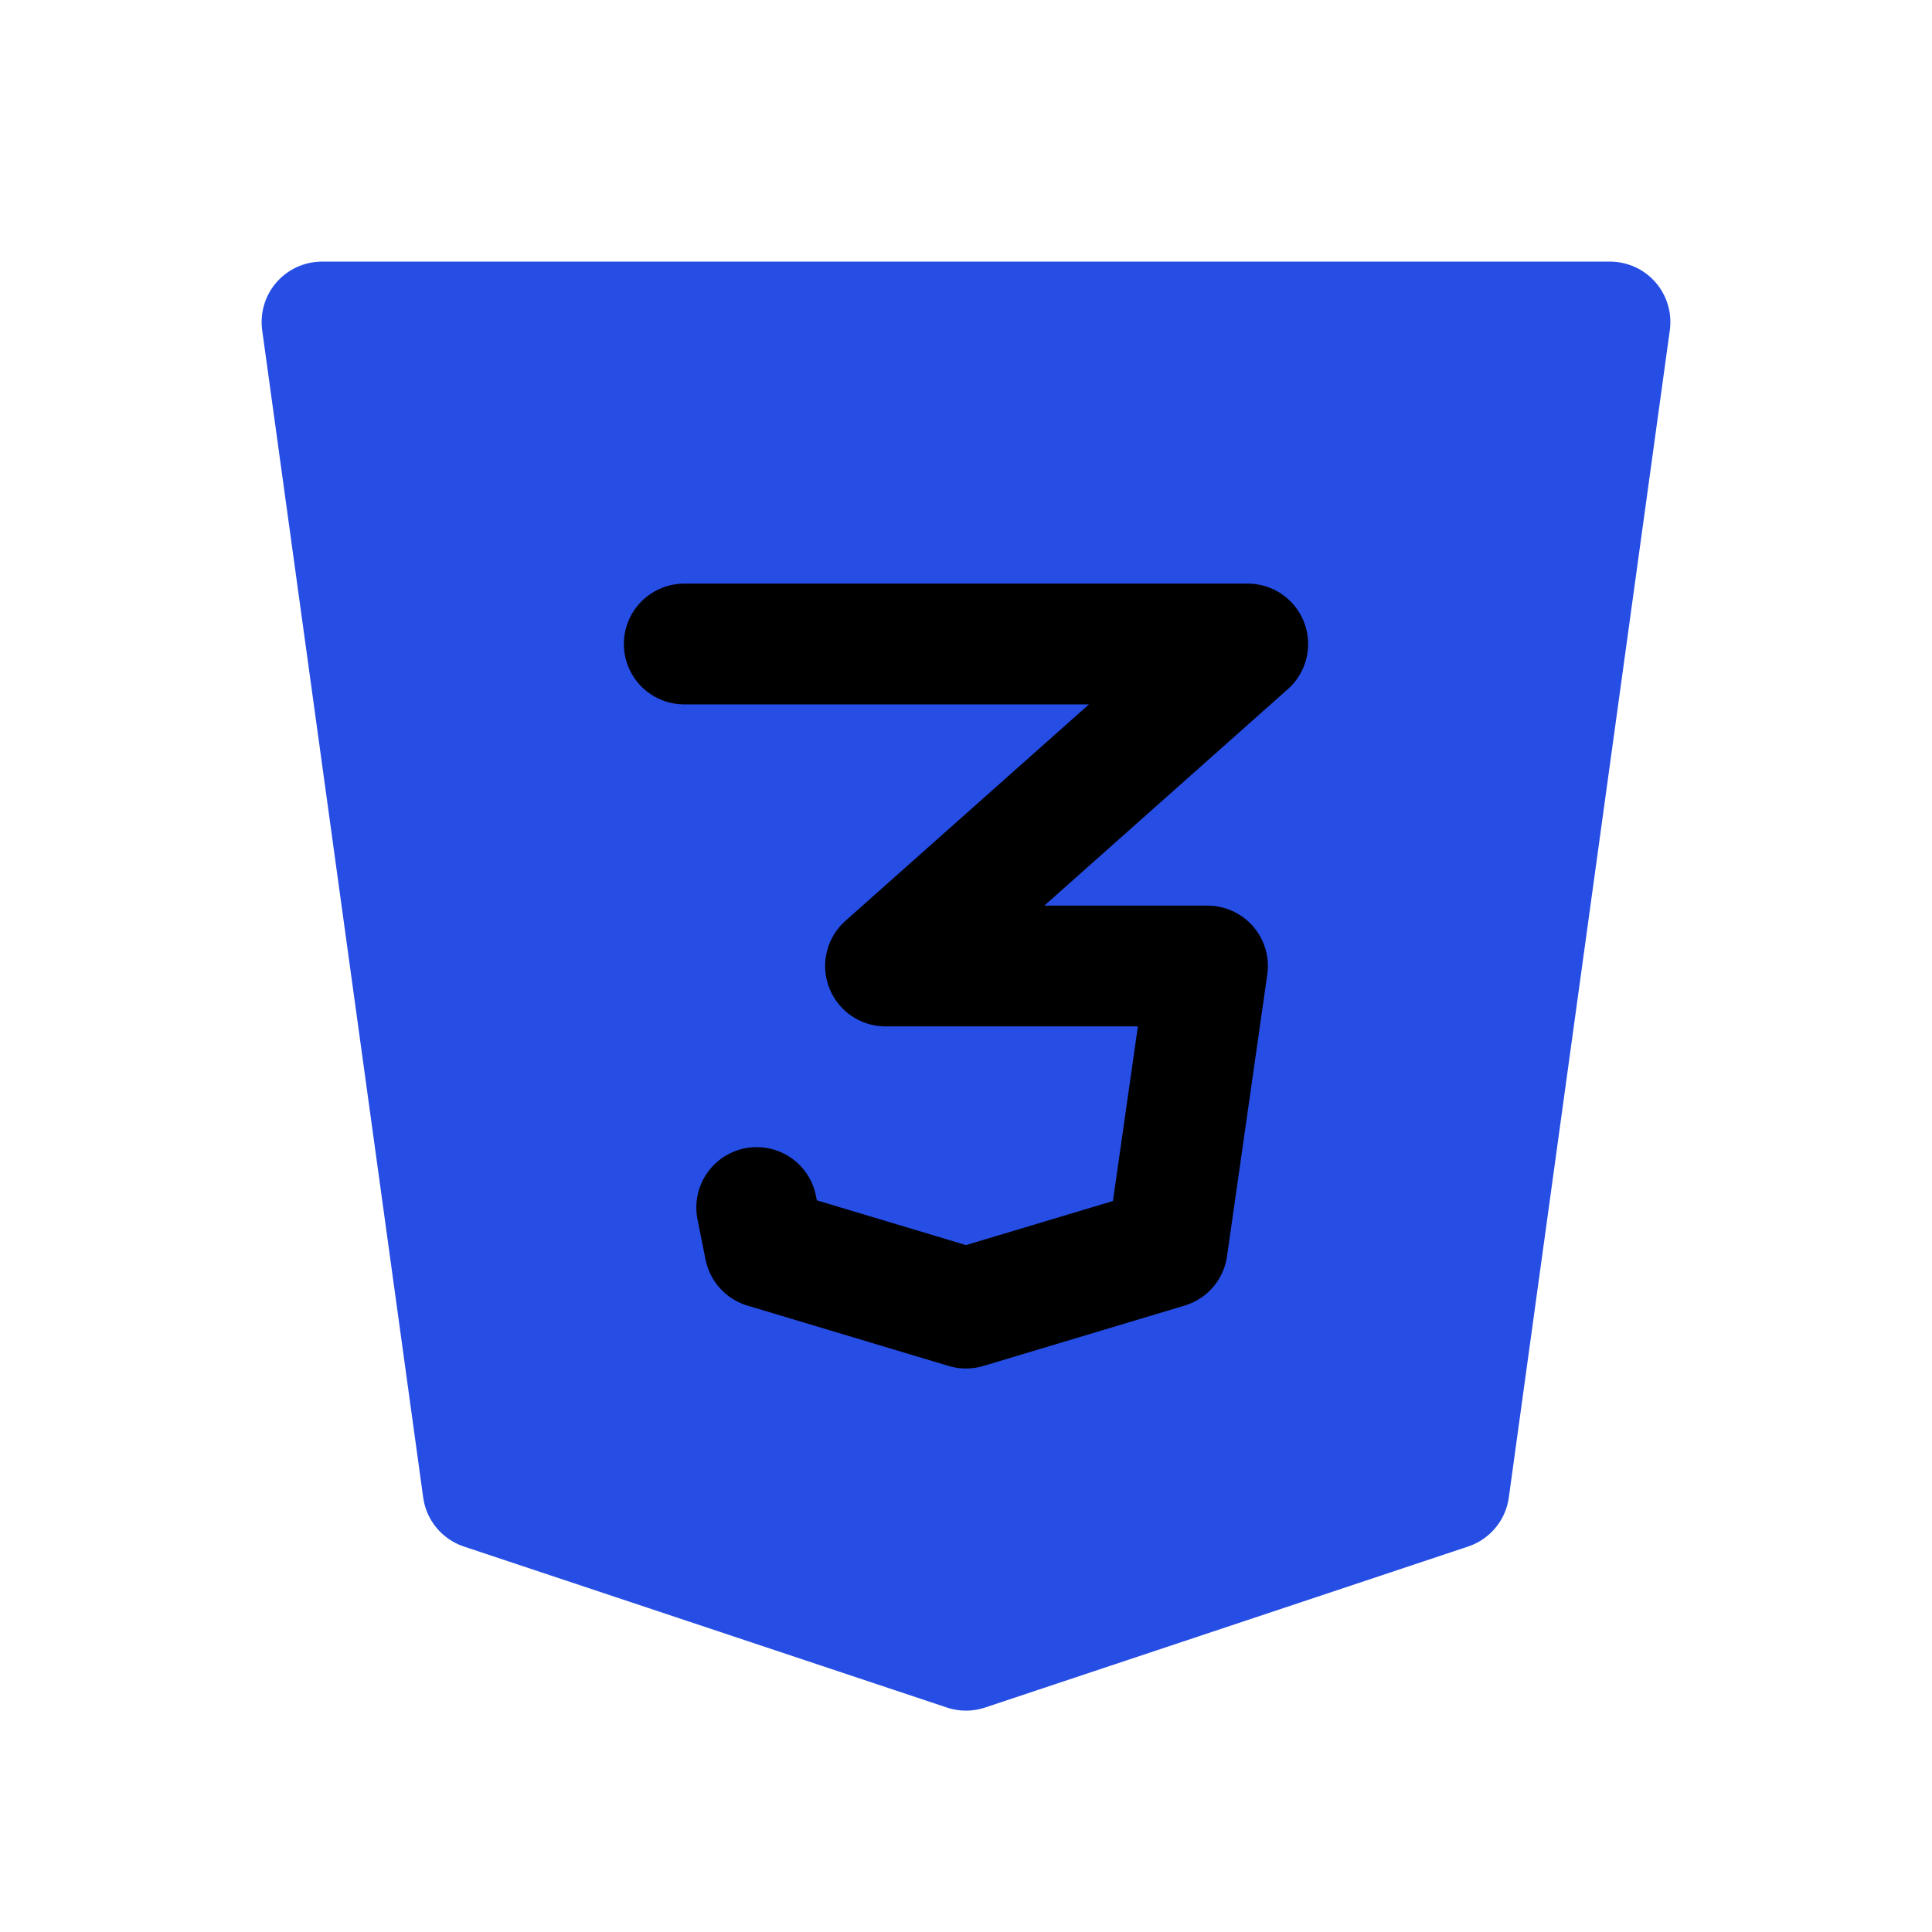<svg xmlns="http://www.w3.org/2000/svg" class="icon icon-tabler icon-tabler-brand-css3" viewBox="0 0 24 24" stroke-width="1.5" stroke="currentColor" fill="#264de4" stroke-linecap="round" stroke-linejoin="round">
  <path stroke="none" d="M0 0h24v24H0z" fill="none"/>
  <path stroke="#264de4" d="M20 4l-2 14.5l-6 2l-6 -2l-2 -14.5z" />
  <path d="M8.5 8h7l-4.5 4h4l-.5 3.5l-2.5 .75l-2.5 -.75l-.1 -.5" />
</svg>